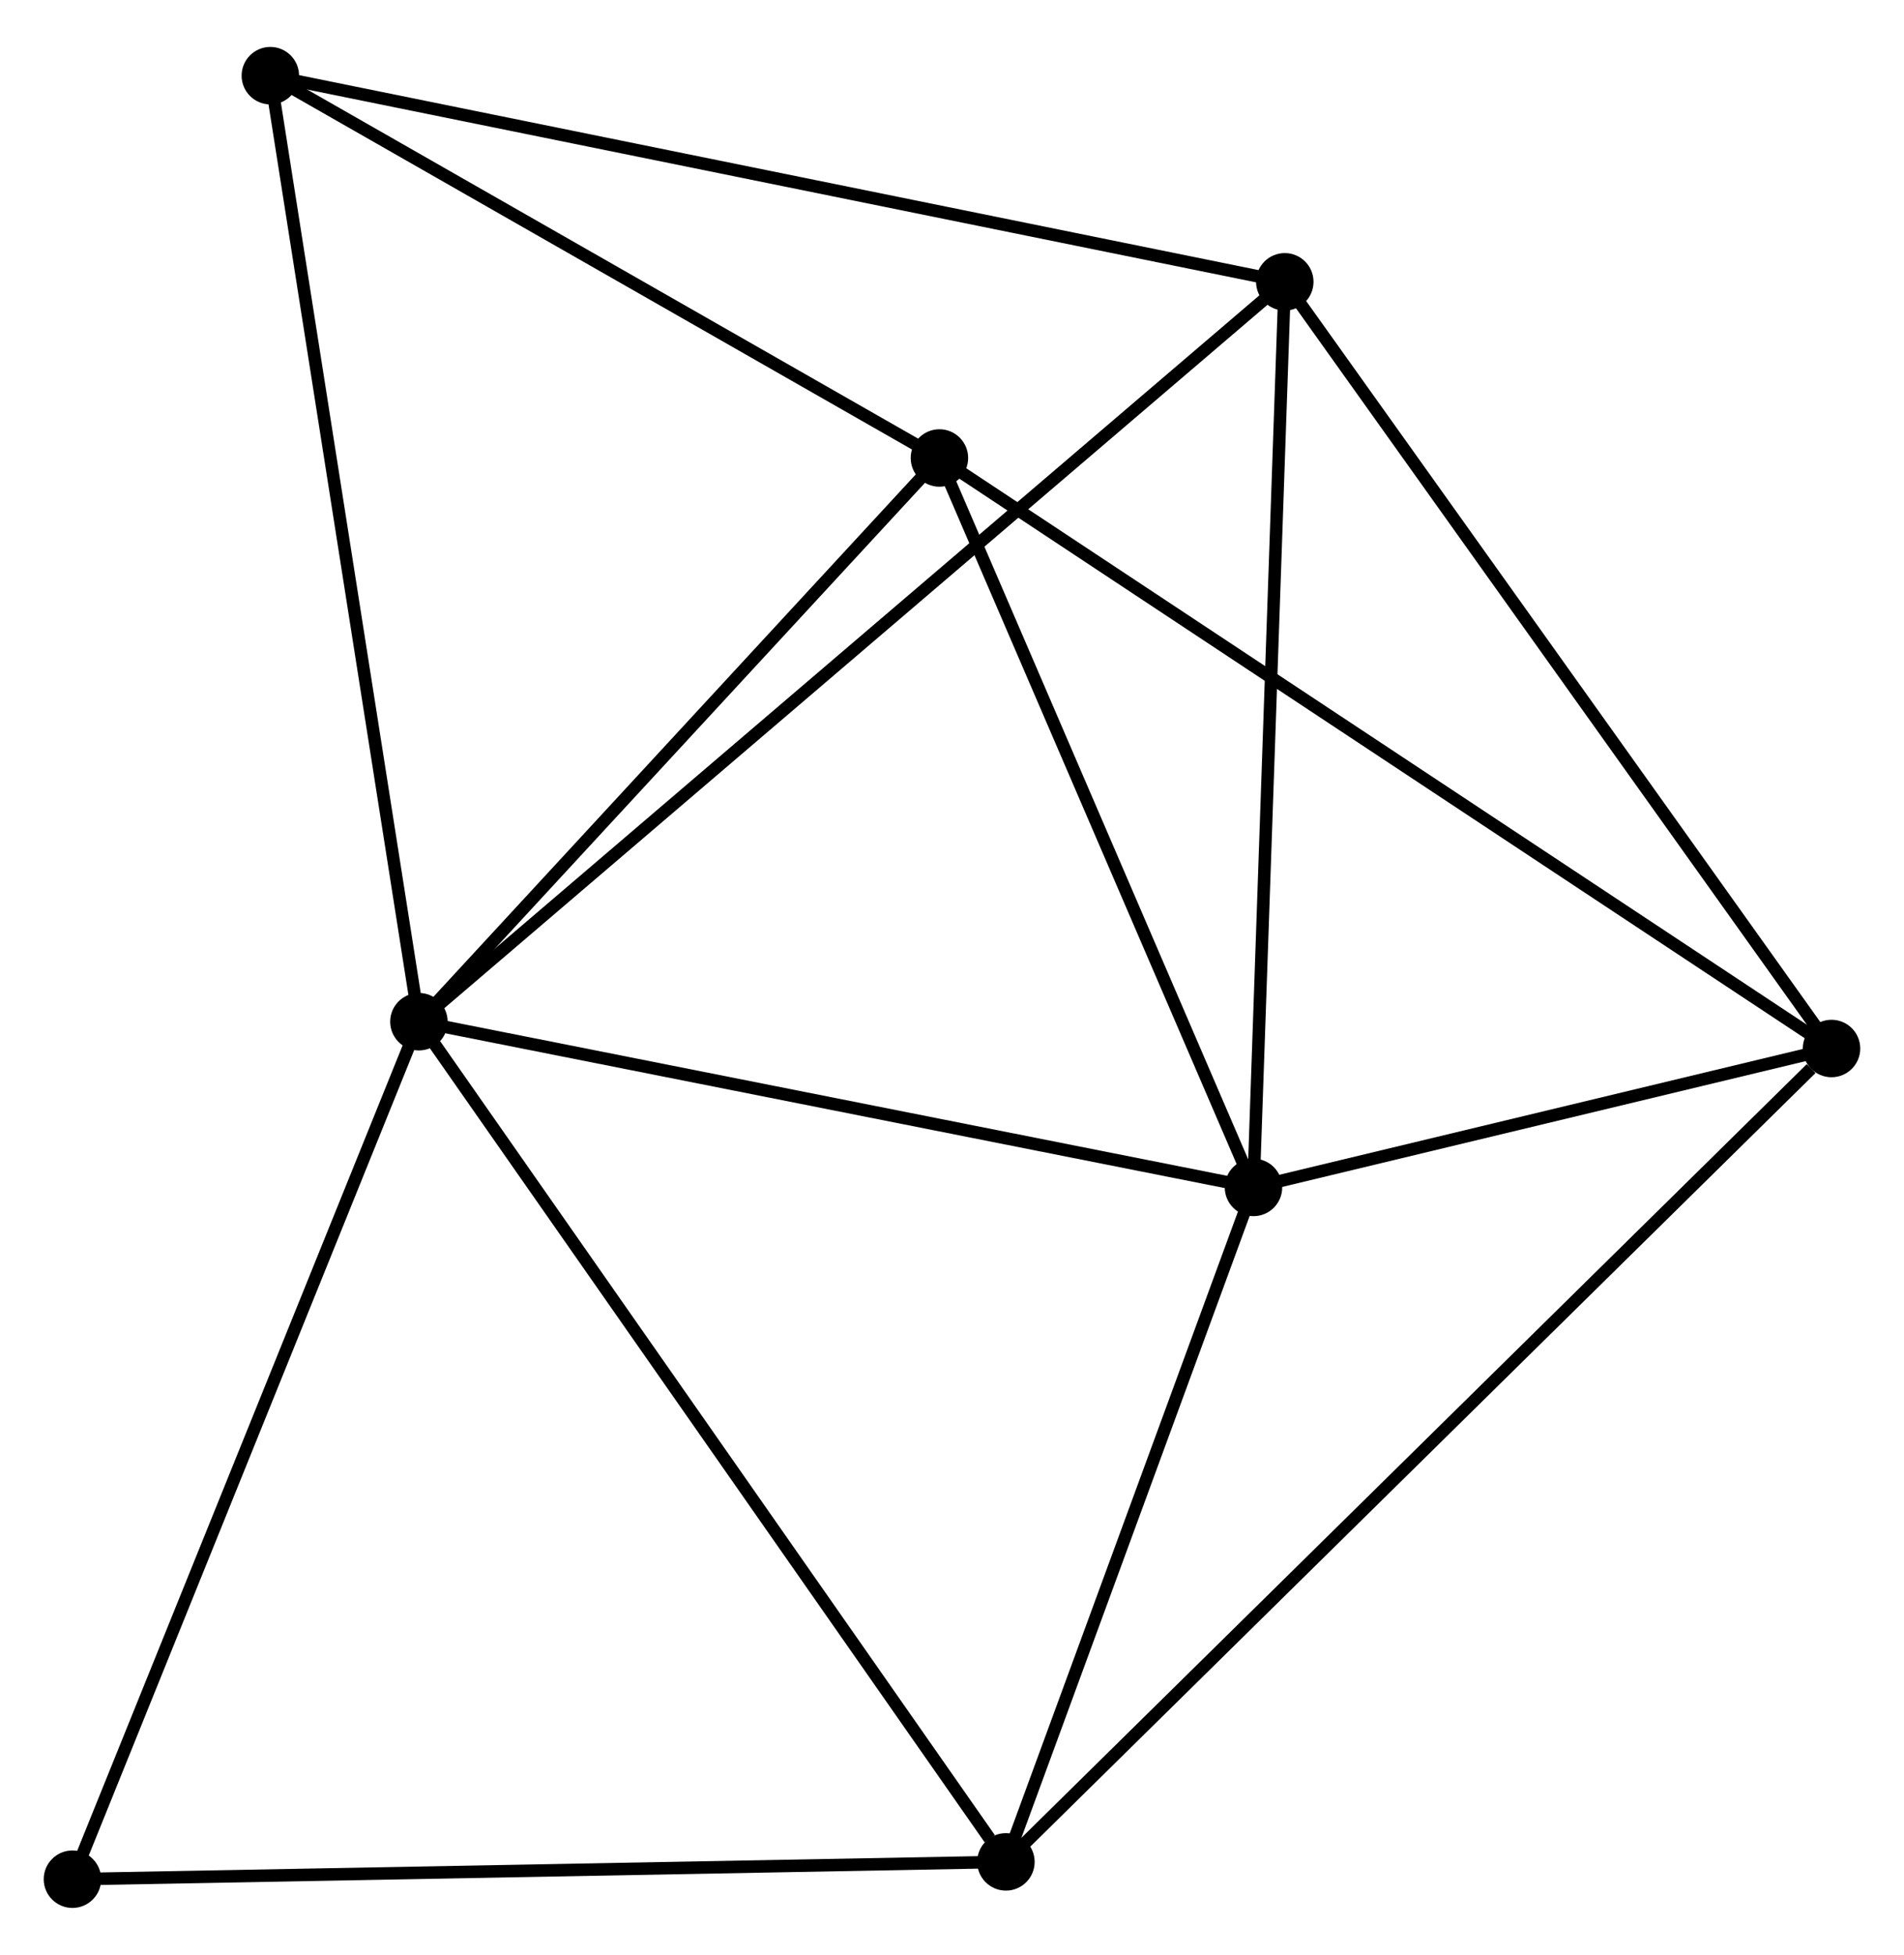 <?xml version="1.0" encoding="UTF-8" standalone="no"?>
<!DOCTYPE svg PUBLIC "-//W3C//DTD SVG 1.1//EN"
 "http://www.w3.org/Graphics/SVG/1.1/DTD/svg11.dtd">
<!-- Generated by graphviz version 2.36.0 (20140111.2315)
 -->
<!-- Title: %3 Pages: 1 -->
<svg width="152pt" height="156pt"
 viewBox="0.00 0.00 152.44 155.94" xmlns="http://www.w3.org/2000/svg" xmlns:xlink="http://www.w3.org/1999/xlink">
<g id="graph0" class="graph" transform="scale(1 1) rotate(0) translate(4 151.943)">
<title>%3</title>
<!-- 0 -->
<g id="node1" class="node"><title>0</title>
<ellipse fill="black" stroke="black" cx="29.54" cy="-70.429" rx="1.8" ry="1.8"/>
</g>
<!-- 1 -->
<g id="node2" class="node"><title>1</title>
<ellipse fill="black" stroke="black" cx="96.358" cy="-57.166" rx="1.8" ry="1.8"/>
</g>
<!-- 0&#45;&#45;1 -->
<g id="edge1" class="edge"><title>0&#45;&#45;1</title>
<path fill="none" stroke="black" d="M31.468,-70.047C41.225,-68.11 85.074,-59.406 94.549,-57.525"/>
</g>
<!-- 3 -->
<g id="node3" class="node"><title>3</title>
<ellipse fill="black" stroke="black" cx="71.213" cy="-115.545" rx="1.8" ry="1.8"/>
</g>
<!-- 0&#45;&#45;3 -->
<g id="edge2" class="edge"><title>0&#45;&#45;3</title>
<path fill="none" stroke="black" d="M30.927,-71.93C37.254,-78.78 63.352,-107.035 69.778,-113.992"/>
</g>
<!-- 4 -->
<g id="node4" class="node"><title>4</title>
<ellipse fill="black" stroke="black" cx="98.864" cy="-129.644" rx="1.8" ry="1.8"/>
</g>
<!-- 0&#45;&#45;4 -->
<g id="edge3" class="edge"><title>0&#45;&#45;4</title>
<path fill="none" stroke="black" d="M30.988,-71.666C40.01,-79.372 88.425,-120.728 97.424,-128.414"/>
</g>
<!-- 5 -->
<g id="node5" class="node"><title>5</title>
<ellipse fill="black" stroke="black" cx="76.537" cy="-3.187" rx="1.8" ry="1.8"/>
</g>
<!-- 0&#45;&#45;5 -->
<g id="edge4" class="edge"><title>0&#45;&#45;5</title>
<path fill="none" stroke="black" d="M30.702,-68.767C37.148,-59.545 68.469,-14.731 75.243,-5.038"/>
</g>
<!-- 6 -->
<g id="node6" class="node"><title>6</title>
<ellipse fill="black" stroke="black" cx="17.644" cy="-146.143" rx="1.8" ry="1.8"/>
</g>
<!-- 0&#45;&#45;6 -->
<g id="edge5" class="edge"><title>0&#45;&#45;6</title>
<path fill="none" stroke="black" d="M29.246,-72.301C27.6,-82.776 19.547,-134.033 17.928,-144.337"/>
</g>
<!-- 7 -->
<g id="node7" class="node"><title>7</title>
<ellipse fill="black" stroke="black" cx="1.8" cy="-1.8" rx="1.8" ry="1.8"/>
</g>
<!-- 0&#45;&#45;7 -->
<g id="edge6" class="edge"><title>0&#45;&#45;7</title>
<path fill="none" stroke="black" d="M28.855,-68.733C25.05,-59.32 6.562,-13.582 2.564,-3.689"/>
</g>
<!-- 1&#45;&#45;3 -->
<g id="edge8" class="edge"><title>1&#45;&#45;3</title>
<path fill="none" stroke="black" d="M95.521,-59.108C91.703,-67.972 75.956,-104.534 72.078,-113.536"/>
</g>
<!-- 1&#45;&#45;4 -->
<g id="edge9" class="edge"><title>1&#45;&#45;4</title>
<path fill="none" stroke="black" d="M96.43,-59.257C96.796,-69.841 98.44,-117.404 98.796,-127.682"/>
</g>
<!-- 1&#45;&#45;5 -->
<g id="edge10" class="edge"><title>1&#45;&#45;5</title>
<path fill="none" stroke="black" d="M95.698,-55.37C92.689,-47.175 80.276,-13.368 77.219,-5.045"/>
</g>
<!-- 2 -->
<g id="node8" class="node"><title>2</title>
<ellipse fill="black" stroke="black" cx="142.637" cy="-68.284" rx="1.8" ry="1.8"/>
</g>
<!-- 1&#45;&#45;2 -->
<g id="edge7" class="edge"><title>1&#45;&#45;2</title>
<path fill="none" stroke="black" d="M98.346,-57.644C105.959,-59.473 133.197,-66.017 140.707,-67.821"/>
</g>
<!-- 3&#45;&#45;6 -->
<g id="edge14" class="edge"><title>3&#45;&#45;6</title>
<path fill="none" stroke="black" d="M69.43,-116.563C61.297,-121.209 27.748,-140.371 19.488,-145.09"/>
</g>
<!-- 4&#45;&#45;6 -->
<g id="edge15" class="edge"><title>4&#45;&#45;6</title>
<path fill="none" stroke="black" d="M96.856,-130.052C85.619,-132.335 30.634,-143.504 19.581,-145.749"/>
</g>
<!-- 5&#45;&#45;7 -->
<g id="edge16" class="edge"><title>5&#45;&#45;7</title>
<path fill="none" stroke="black" d="M74.69,-3.153C64.439,-2.962 14.63,-2.038 3.857,-1.838"/>
</g>
<!-- 2&#45;&#45;3 -->
<g id="edge11" class="edge"><title>2&#45;&#45;3</title>
<path fill="none" stroke="black" d="M140.871,-69.453C130.99,-75.991 82.636,-107.986 72.916,-114.418"/>
</g>
<!-- 2&#45;&#45;4 -->
<g id="edge12" class="edge"><title>2&#45;&#45;4</title>
<path fill="none" stroke="black" d="M141.555,-69.801C135.551,-78.217 106.378,-119.111 100.069,-127.955"/>
</g>
<!-- 2&#45;&#45;5 -->
<g id="edge13" class="edge"><title>2&#45;&#45;5</title>
<path fill="none" stroke="black" d="M141.003,-66.675C131.778,-57.591 86.328,-12.83 77.887,-4.517"/>
</g>
</g>
</svg>
